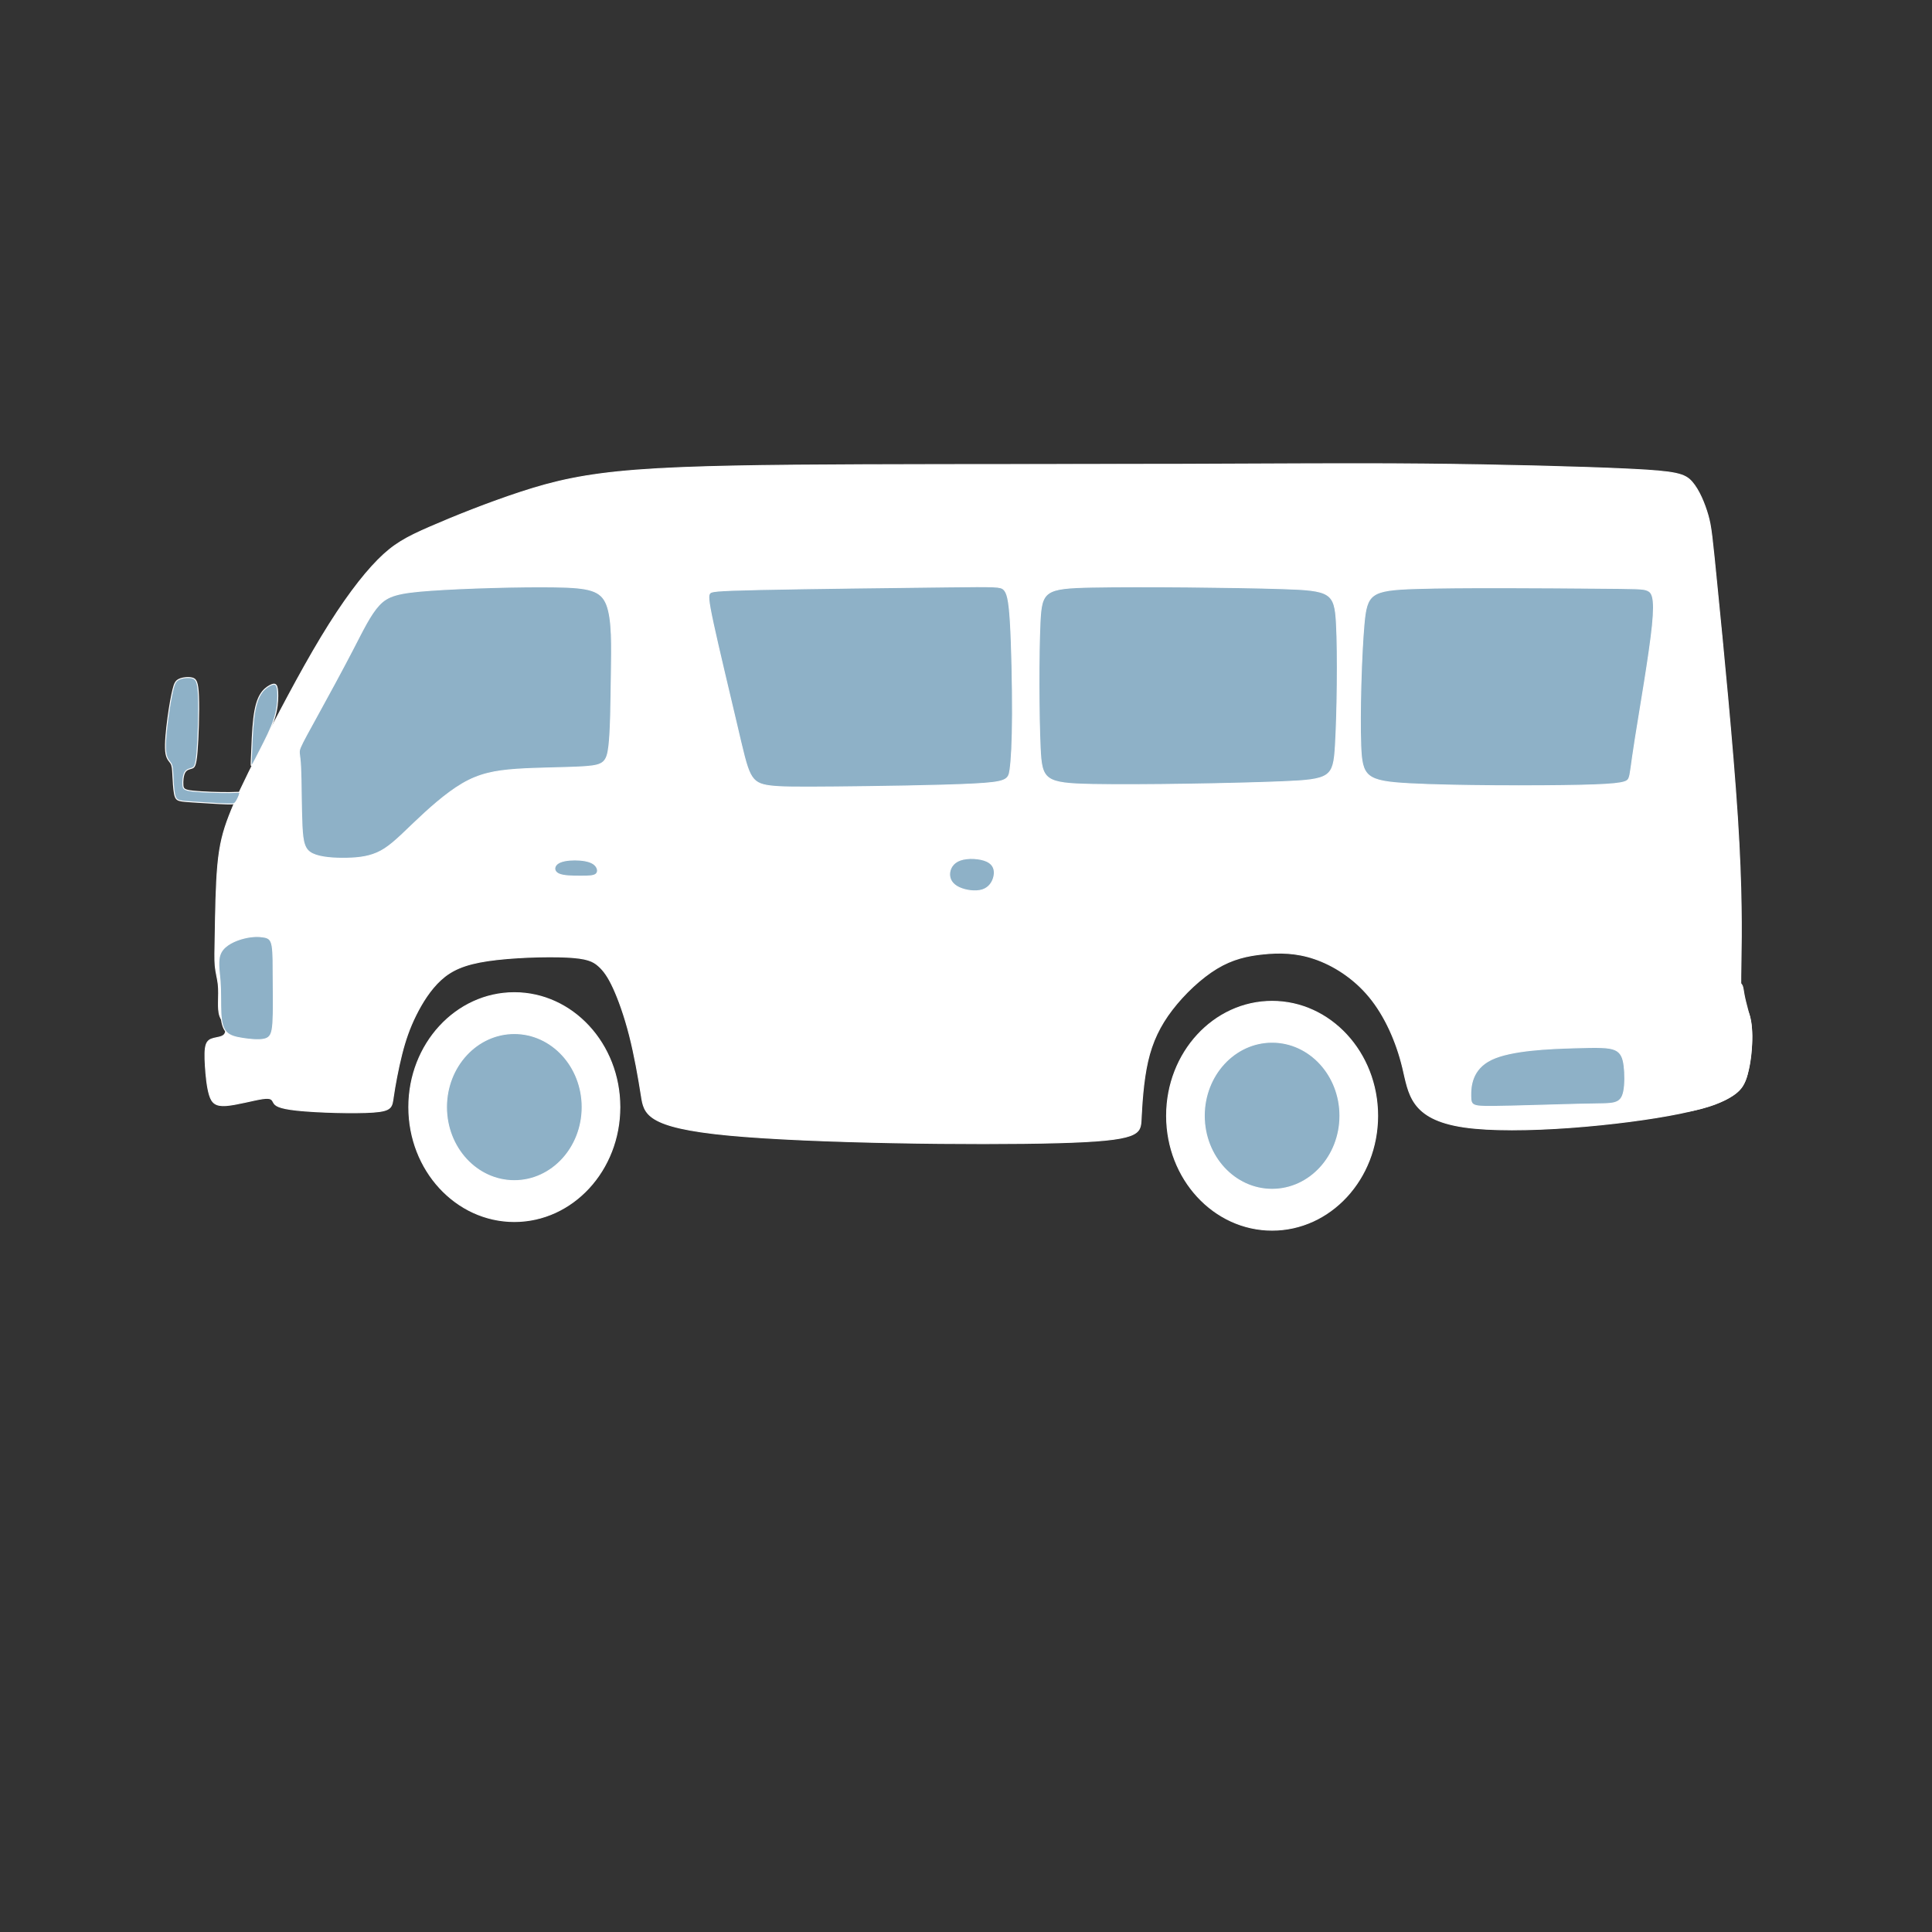 <?xml version="1.0" encoding="UTF-8"?>
<!DOCTYPE svg PUBLIC "-//W3C//DTD SVG 1.1//EN" "http://www.w3.org/Graphics/SVG/1.1/DTD/svg11.dtd">
<!-- Creator: CorelDRAW 2020 (64-Bit) -->
<svg xmlns="http://www.w3.org/2000/svg" xml:space="preserve" width="200mm" height="200mm" version="1.1" style="shape-rendering:geometricPrecision; text-rendering:geometricPrecision; image-rendering:optimizeQuality; fill-rule:evenodd; clip-rule:evenodd"
viewBox="0 0 20000 20000"
 xmlns:xlink="http://www.w3.org/1999/xlink"
 xmlns:xodm="http://www.corel.com/coreldraw/odm/2003">
 <rect x="0" y="0" width="20000" height="20000" fill="#333333" stroke="none"/>
 <defs>
  <style type="text/css">
   <![CDATA[
    .str0 {stroke:white;stroke-width:10;stroke-miterlimit:22.926}
    .fil2 {fill:none}
    .fil1 {fill:#8EB1C7}
    .fil0 {fill:white}
   ]]>
  </style>
 </defs>
 <g id="Layer_x0020_1">
  <g id="_1741592306048">
   <path class="fil0 str0" d="M2686.51 7774.36c167.72,-331.12 417.17,-810.54 640.81,-1180.83 223.63,-370.3 421.47,-631.46 584.9,-796.55 163.42,-165.1 292.45,-234.12 538.46,-341.38 245.99,-107.26 608.97,-252.77 946.15,-362.83 337.18,-110.06 648.56,-184.68 1194.76,-226.65 546.19,-41.97 1327.2,-51.3 2349.92,-55.03 1022.72,-3.74 2287.14,-1.87 3282.33,-4.67 995.19,-2.8 1721.16,-10.26 2515.94,-2.8 794.78,7.47 1658.36,29.85 2134.88,53.17 476.53,23.32 565.99,47.57 639.96,131.52 73.97,83.94 132.46,227.58 166,345.11 33.55,117.52 42.16,208.92 98.06,775.09 55.91,566.16 159.14,1607.08 207.3,2355.14 48.17,748.05 41.29,1203.21 36.98,1470.9 -4.3,267.7 -6.01,347.91 8.61,404.81 14.62,56.9 45.59,90.47 67.09,142.71 21.5,52.22 33.55,123.12 35.27,235.04 1.72,111.93 -6.89,264.9 -48.17,409.47 -41.29,144.58 -115.26,280.75 -700.17,400.15 -584.89,119.38 -1680.73,221.98 -2234.66,139.9 -553.94,-82.08 -565.98,-348.84 -630.49,-615.59 -64.51,-266.77 -181.49,-533.53 -345.78,-732.2 -164.29,-198.67 -375.89,-329.26 -568.56,-394.55 -192.67,-65.29 -366.42,-65.29 -529.85,-48.49 -163.43,16.78 -316.54,50.36 -479.96,149.23 -163.43,98.87 -337.18,263.03 -463.62,428.12 -126.45,165.09 -205.58,331.12 -252.03,534.46 -46.45,203.33 -60.21,443.97 -67.95,597.88 -7.74,153.89 -9.46,221.05 -860.15,244.37 -850.69,23.32 -2550.34,2.79 -3408.77,-78.35 -858.43,-81.15 -875.63,-222.92 -904.87,-410.4 -29.25,-187.48 -70.54,-420.66 -122.15,-623.07 -51.61,-202.4 -113.54,-374.02 -167.72,-491.54 -54.2,-117.53 -100.65,-180.95 -154.83,-228.52 -54.2,-47.57 -116.12,-79.28 -326.86,-89.54 -210.74,-10.26 -570.28,0.93 -816.28,37.31 -246.01,36.37 -378.47,97.94 -487.7,197.74 -109.24,99.8 -195.26,237.84 -259.77,368.43 -64.51,130.58 -107.53,253.7 -145.37,403.86 -37.85,150.17 -70.53,327.4 -86.01,435.59 -15.49,108.2 -13.76,147.37 -206.43,161.36 -192.68,13.99 -579.75,2.79 -786.19,-18.65 -206.43,-21.46 -232.24,-53.17 -247.72,-81.15 -15.49,-27.98 -20.64,-52.23 -112.68,-39.17 -92.03,13.05 -270.95,63.42 -379.32,70.88 -108.38,7.46 -146.22,-27.99 -171.17,-108.19 -24.95,-80.22 -36.99,-205.21 -43.01,-304.07 -6.03,-98.87 -6.03,-171.62 7.74,-215.46 13.76,-43.84 41.29,-58.77 78.28,-68.09 36.98,-9.33 83.43,-13.06 106.65,-35.45 23.22,-22.39 23.22,-63.42 10.33,-97 -12.91,-33.58 -38.72,-59.7 -52.47,-97.94 -13.77,-38.24 -15.49,-88.61 -14.62,-146.44 0.85,-57.83 4.29,-123.12 -2.59,-183.75 -6.88,-60.62 -24.08,-116.58 -30.96,-187.47 -6.89,-70.89 -3.45,-156.7 0,-346.97 3.44,-190.28 6.88,-485.03 26.66,-699.55 19.78,-214.53 55.91,-348.84 116.98,-507.41 61.07,-158.56 147.09,-341.37 314.82,-672.49z"/>
   <path class="fil1 str0" d="M3111.58 7933.9c7.74,143.64 6.02,432.79 14.62,612.81 8.6,180.01 27.52,250.9 109.24,291.01 81.71,40.1 226.22,49.43 356.1,46.63 129.89,-2.8 245.14,-17.72 351.81,-75.55 106.65,-57.83 204.71,-158.57 345.77,-292.88 141.07,-134.31 325.14,-302.2 497.17,-402.93 172.03,-100.74 332.02,-134.31 566.84,-150.17 234.82,-15.86 544.47,-13.99 718.23,-27.99 173.75,-13.99 211.59,-43.83 231.37,-207.99 19.79,-164.16 21.51,-462.64 25.81,-749.92 4.3,-287.28 11.18,-563.37 -47.31,-715.4 -58.49,-152.03 -182.35,-180.02 -536.73,-185.61 -354.38,-5.6 -939.29,11.19 -1283.35,35.44 -344.05,24.25 -447.28,55.97 -537.59,152.97 -90.32,97 -167.73,259.3 -276.11,468.23 -108.38,208.93 -247.73,464.49 -349.22,649.18 -101.5,184.68 -165.15,298.46 -188.37,354.43 -23.23,55.97 -6.02,54.1 1.72,197.74z"/>
   <path class="fil1 str0" d="M7381.36 6447.13c54.19,251.83 167.74,723.8 239.99,1031.6 72.25,307.8 103.21,451.44 147.08,535.39 43.87,83.94 100.64,108.19 204.72,121.26 104.07,13.05 255.46,14.91 668.34,11.18 412.87,-3.73 1087.22,-13.05 1433.86,-30.78 346.64,-17.72 365.57,-43.83 380.19,-146.44 14.62,-102.6 24.94,-281.67 25.8,-579.22 0.87,-297.54 -7.74,-713.53 -22.36,-953.25 -14.62,-239.71 -35.26,-303.13 -68.81,-334.85 -33.55,-31.71 -79.99,-31.71 -578.88,-26.11 -498.89,5.59 -1450.22,16.78 -1937.92,27.05 -487.71,10.25 -511.79,19.58 -526.41,40.1 -14.63,20.52 -19.78,52.23 34.4,304.07z"/>
   <path class="fil1 str0" d="M11311.39 6077.77c-497.16,9.32 -529.85,37.31 -545.33,367.49 -15.48,330.19 -13.77,962.58 1.71,1296.49 15.49,333.92 44.74,369.37 542.76,378.7 498.03,9.33 1464.84,-7.47 1963.73,-27.99 498.88,-20.51 529.85,-44.77 549.63,-368.42 19.79,-323.66 28.39,-946.72 11.19,-1269.44 -17.21,-322.73 -60.22,-345.11 -562.55,-360.97 -502.32,-15.86 -1463.97,-25.19 -1961.14,-15.86z"/>
   <path class="fil1 str0" d="M14654.8 6092.69c-467.06,14.93 -506.63,52.23 -535.02,373.09 -28.38,320.86 -45.58,925.27 -33.54,1250.8 12.05,325.52 53.33,372.15 506.63,396.41 453.3,24.25 1318.61,26.11 1768.46,15.85 449.87,-10.26 484.27,-32.64 501.47,-73.69 17.21,-41.04 17.21,-100.73 66.24,-411.33 49.02,-310.6 147.08,-872.1 177.19,-1172.44 30.1,-300.33 -7.74,-339.51 -51.61,-359.1 -43.86,-19.59 -93.76,-19.59 -565.98,-23.32 -472.22,-3.73 -1366.78,-11.19 -1833.84,3.73z"/>
   <path class="fil1 str0" d="M9940.32 8903.94c79.13,-27.99 206.43,-20.53 276.96,13.05 70.54,33.58 84.3,93.27 72.25,152.97 -12.04,59.69 -49.88,119.39 -120.41,141.78 -70.53,22.38 -173.76,7.46 -240.85,-24.25 -67.09,-31.72 -98.05,-80.22 -98.05,-136.18 0,-55.97 30.96,-119.39 110.1,-147.37z"/>
   <path class="fil1 str0" d="M5768.6 8943.11c-36.13,29.85 -36.13,78.35 13.75,102.6 49.89,24.25 149.67,24.25 228.81,24.25 79.13,0 137.62,0 161.71,-24.25 24.08,-24.25 13.76,-72.75 -29.25,-102.6 -43,-29.85 -118.7,-41.04 -192.67,-41.04 -73.98,0 -146.23,11.19 -182.35,41.04z"/>
   <path class="fil1 str0" d="M2288.91 9858.24c41.48,-77.21 147.12,-123.53 235.22,-145.75 88.08,-22.24 158.61,-20.37 206.78,-11.97 48.16,8.39 73.97,23.31 86.02,93.27 12.04,69.96 10.32,194.94 11.18,348.85 0.86,153.89 4.3,336.7 -3.44,447.7 -7.74,110.99 -26.67,150.17 -83.44,165.09 -56.77,14.92 -151.38,5.59 -227.46,-6.22 -76.08,-11.81 -133.63,-26.12 -170.13,-64.99 -36.5,-38.88 -51.96,-102.33 -56.93,-195.19 -4.97,-92.86 0.56,-215.13 -8.02,-330.31 -8.58,-115.18 -31.26,-223.28 10.22,-300.48z"/>
   <path class="fil1 str0" d="M2373.46 8204.42c-96.77,0.93 -276.55,-4.67 -371.59,-14.46 -95.05,-9.8 -105.37,-23.79 -108.39,-61.56 -3.01,-37.78 1.3,-99.34 19.36,-131.98 18.06,-32.65 49.89,-36.38 73.97,-44.31 24.09,-7.93 40.43,-20.05 52.9,-166.02 12.47,-145.97 21.08,-425.79 15.05,-578.76 -6.02,-152.97 -26.66,-179.09 -66.22,-188.88 -39.57,-9.79 -98.06,-3.27 -133.76,13.06 -35.7,16.32 -48.6,42.44 -64.51,107.26 -15.91,64.83 -34.84,168.36 -51.61,291.95 -16.77,123.58 -31.4,267.22 -23.65,347.44 7.74,80.22 37.84,97 53.75,123.12 15.91,26.12 17.64,61.56 20.65,122.19 3,60.62 7.31,146.43 17.2,195.4 9.89,48.97 25.38,61.1 52.47,68.56 27.09,7.46 65.8,10.25 143.64,15.39 77.85,5.13 194.83,12.59 268.8,16.32 73.97,3.73 104.94,3.73 125.59,3.27 20.64,-0.47 30.96,-1.41 46.01,-23.79 15.05,-22.38 34.83,-66.23 37.84,-84.41 3.02,-18.19 -10.74,-10.73 -107.5,-9.79z"/>
   <path class="fil1 str0" d="M2603.37 7823.74c4.04,-95.47 9.2,-266.17 23.82,-388.35 14.63,-122.18 38.7,-195.88 68.81,-245.78 30.1,-49.9 66.24,-76.01 95.48,-91.86 29.24,-15.87 51.61,-21.46 65.38,-6.07 13.75,15.39 18.92,51.76 18.78,111.31 -0.15,59.55 -5.59,142.27 -37.99,241.36 -32.41,99.08 -91.77,214.55 -136.96,303.17 -45.19,88.62 -76.19,150.41 -90.23,171.17 -14.05,20.76 -11.13,0.52 -7.09,-94.95z"/>
   <path class="fil1 str0" d="M15438.28 10968.57c-204.72,98.87 -215.04,281.68 -213.33,378.69 1.73,97 15.48,108.19 228.8,106.32 213.32,-1.87 626.19,-16.78 873.92,-22.37 247.72,-5.6 330.3,-1.87 385.34,-16.8 55.06,-14.92 82.57,-48.5 96.34,-119.39 13.76,-70.89 13.76,-179.08 3.44,-261.16 -10.32,-82.08 -30.96,-138.04 -94.61,-166.02 -63.65,-27.99 -170.32,-27.99 -423.21,-20.53 -252.88,7.46 -651.98,22.39 -856.69,121.26z"/>
   <path class="fil0 str0" d="M17912.93 8960.18c-91.45,48.49 -283.56,63.08 -374.45,-149.75 -90.89,-212.83 -80.57,-653.08 -92.62,-1179.14 -12.04,-526.05 -46.44,-1137.93 -44.72,-1441.99 1.72,-304.07 39.56,-300.34 104.5,-302.96 64.94,-2.62 156.97,-11.6 217.74,134.42 60.77,146.02 90.28,447.04 128.83,927.23 38.56,480.17 86.17,1139.51 114.57,1510.39 28.4,370.87 37.6,453.29 -53.85,501.8z"/>
   <ellipse class="fil0 str0" cx="5324.27" cy="11460.78" rx="1092.32" ry="1184.49"/>
   <ellipse class="fil1 str0" cx="5324.27" cy="11460.78" rx="702.21" ry="761.46"/>
   <ellipse class="fil0 str0" cx="13168.82" cy="11550.33" rx="1092.32" ry="1184.49"/>
   <ellipse class="fil1 str0" cx="13168.82" cy="11550.33" rx="702.21" ry="761.46"/>
   <path class="fil2 str0" d="M17435.71 7288.02c151.88,-0.95 303.77,-1.91 379.71,-2.38 75.94,-0.48 75.94,-0.48 75.94,-0.48"/>
   <path class="fil0 str0" d="M17407.12 11508.39c60.54,1.92 182.63,-23.66 289.43,-58.39 106.8,-34.72 198.3,-78.6 262.23,-125.59 63.93,-47 100.28,-97.13 128.45,-205.28 28.16,-108.15 48.14,-274.34 47.88,-393.28 -0.27,-118.94 -20.78,-190.65 -39.3,-259.21 -18.52,-68.56 -35.05,-133.98 -43.54,-183.88 -8.49,-49.9 -8.95,-84.27 -37.07,-104.41 -28.11,-20.13 -83.89,-26.03 -174.42,-24.04 -90.54,1.99 -215.84,11.86 -294.53,30.14 -78.69,18.29 -110.77,45 -134.67,203 -23.89,158 -39.6,447.28 -48.73,645.87 -9.13,198.58 -11.7,306.46 -13.48,375.1 -1.79,68.64 -2.79,98.05 57.75,99.97z"/>
  </g>
 </g>
</svg>
